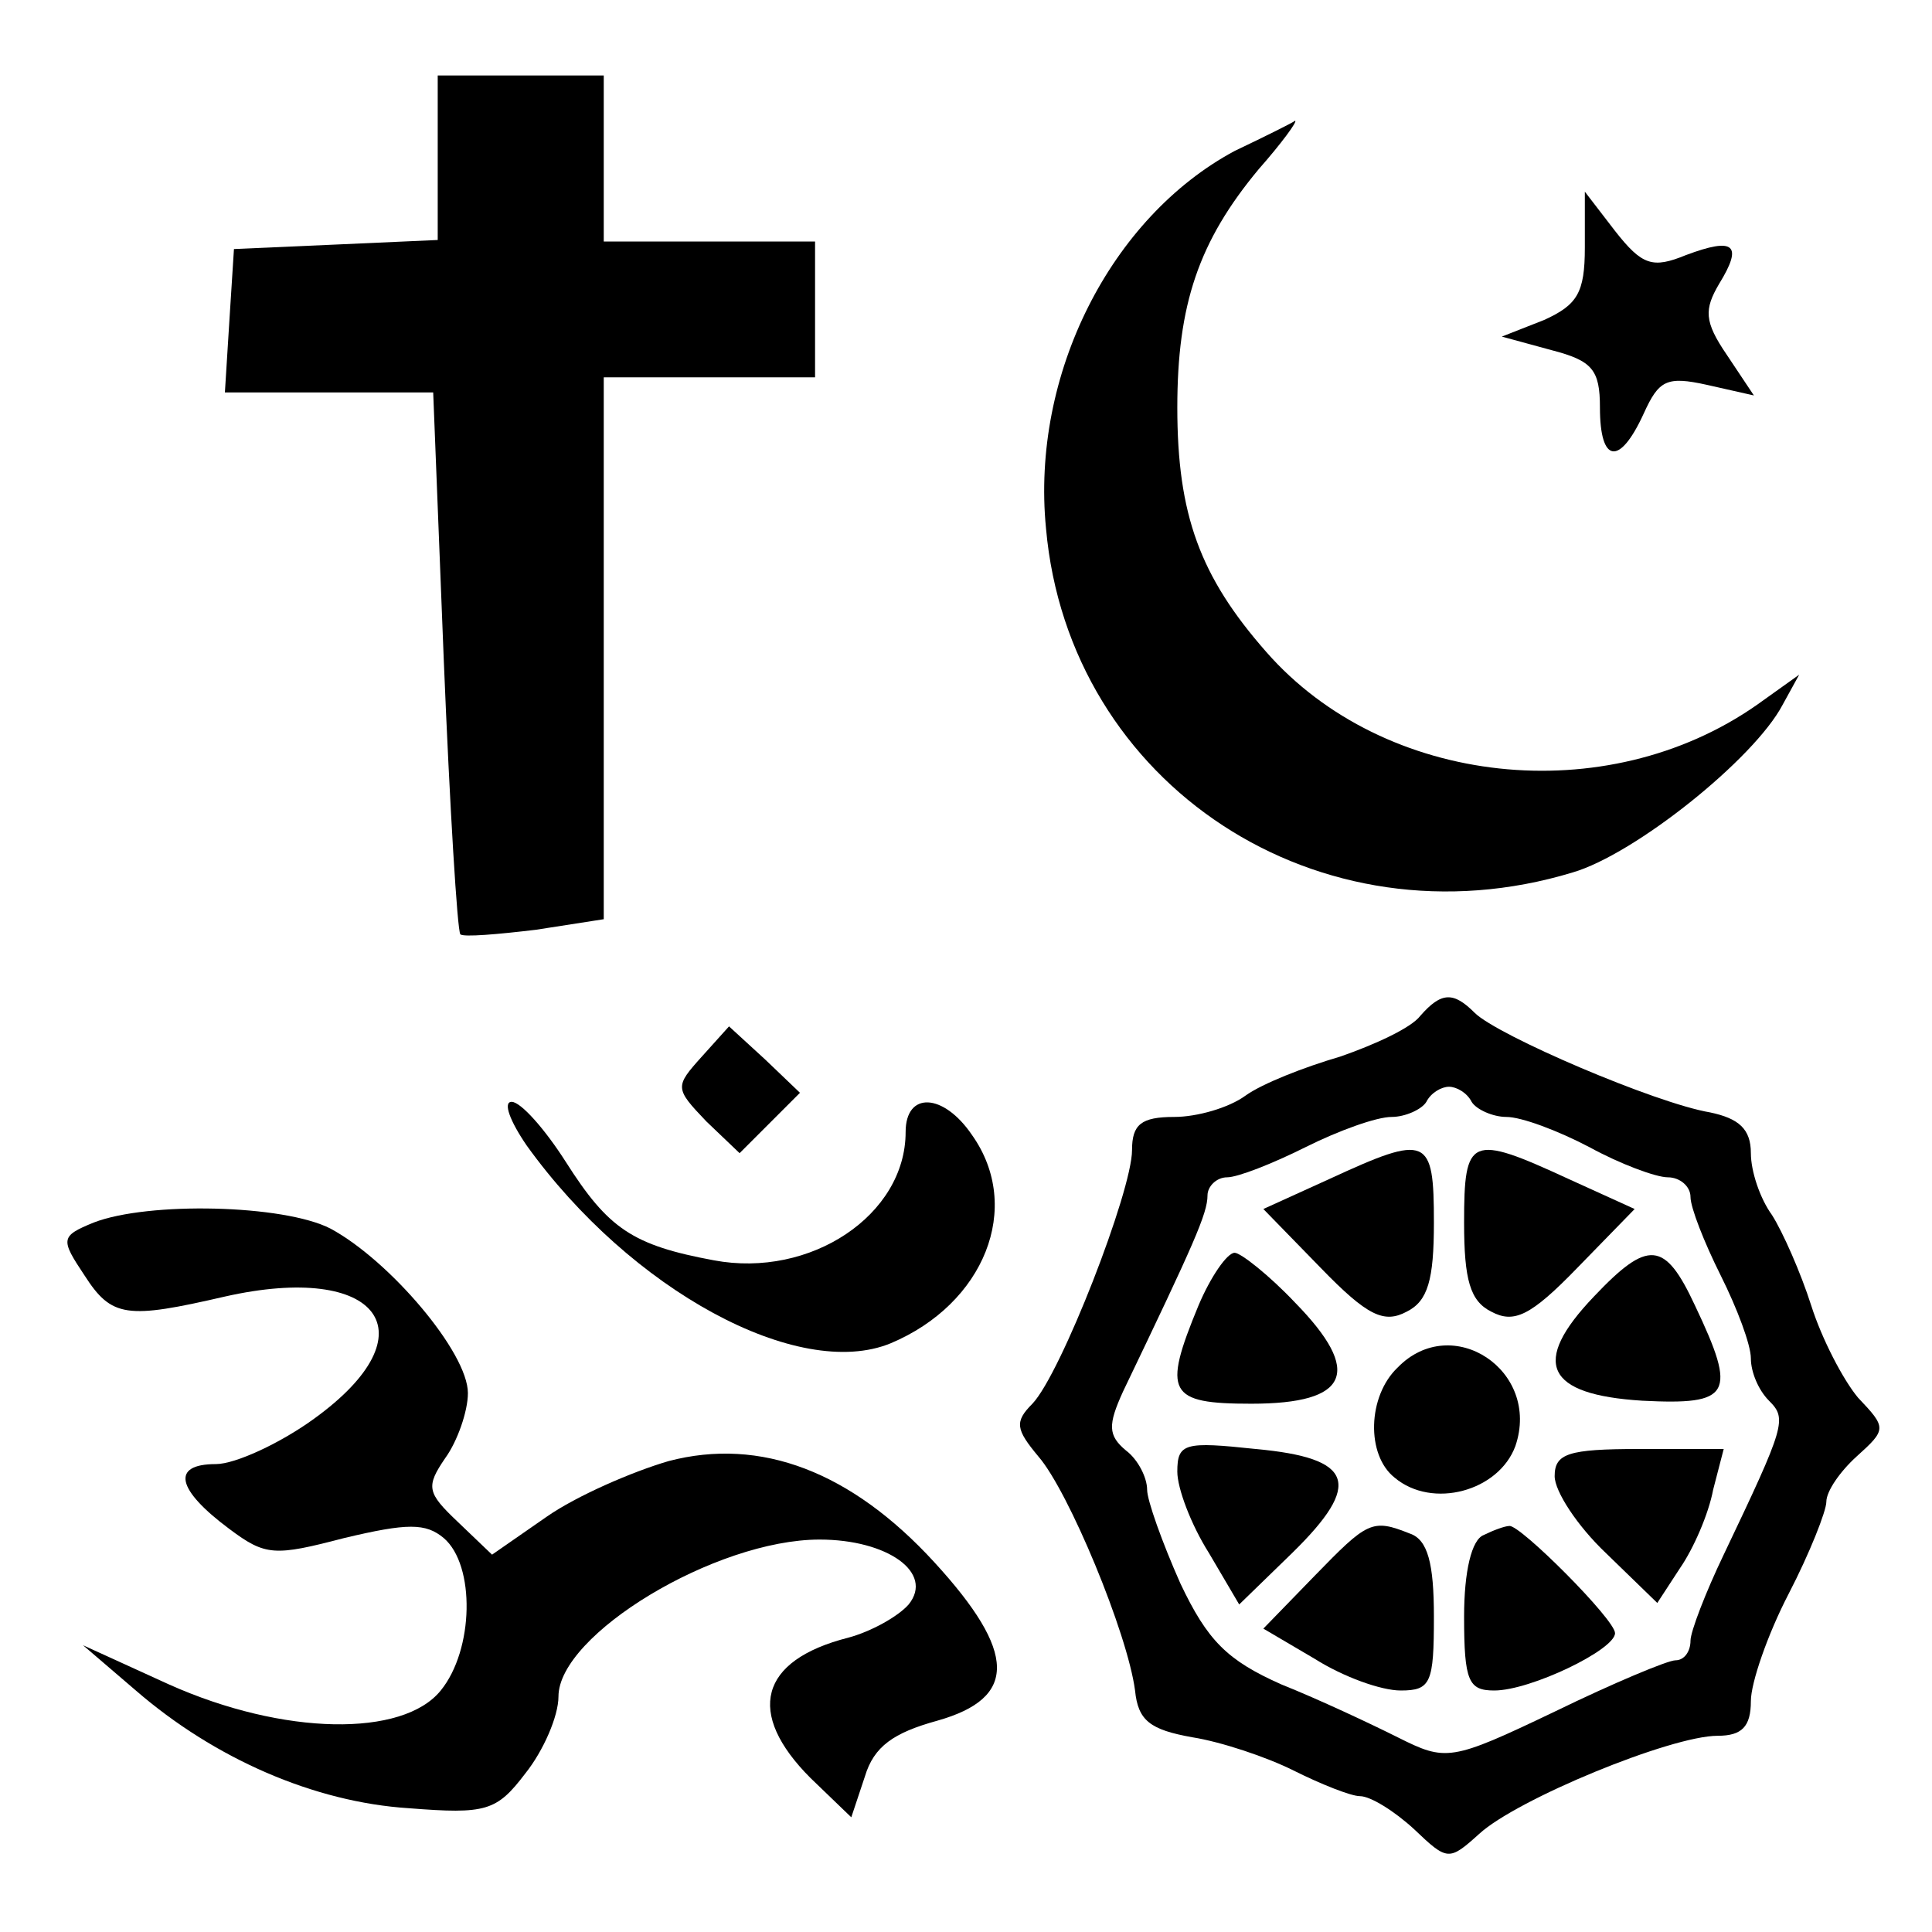 <?xml version="1.0" standalone="no"?>
<!DOCTYPE svg PUBLIC "-//W3C//DTD SVG 20010904//EN"
 "http://www.w3.org/TR/2001/REC-SVG-20010904/DTD/svg10.dtd">
<svg version="1.0" xmlns="http://www.w3.org/2000/svg"
 width="128pt" height="128pt" viewBox="0 0 128 128"
 preserveAspectRatio="xMidYMid meet">
<g transform="translate(0,128) scale(0.1,-0.1)"
fill="#000000" stroke="none">
<path d="M290 1175 l0 -54 -67 -3 -68 -3 -3 -47 -3 -48 69 0 69 0 7 -177 c4
-98 9 -180 11 -182 2 -2 25 0 50 3 l45 7 0 180 0 179 70 0 70 0 0 45 0 45 -70
0 -70 0 0 55 0 55 -55 0 -55 0 0 -55z"/>
<path d="M818 1180 c-82 -44 -135 -148 -125 -250 15 -170 181 -279 349 -228
41 12 120 75 139 111 l11 20 -28 -20 c-100 -70 -247 -54 -325 35 -44 50 -59
91 -59 162 0 68 14 110 54 158 15 17 26 32 24 32 -1 -1 -19 -10 -40 -20z"/>
<path d="M1050 1116 c0 -30 -5 -38 -27 -48 l-28 -11 33 -9 c27 -7 32 -13 32
-38 0 -37 13 -39 29 -4 10 22 15 25 42 19 l31 -7 -18 27 c-15 22 -15 30 -5 47
16 26 10 31 -22 19 -22 -9 -29 -7 -47 16 l-20 26 0 -37z"/>
<path d="M941 607 c-6 -8 -30 -19 -53 -27 -24 -7 -52 -18 -63 -26 -11 -8 -32
-14 -47 -14 -22 0 -28 -5 -28 -22 0 -27 -47 -148 -66 -168 -12 -12 -11 -17 4
-35 20 -23 59 -117 64 -155 2 -20 10 -26 38 -31 19 -3 49 -13 67 -22 18 -9 38
-17 44 -17 7 0 23 -10 36 -22 22 -21 23 -21 43 -3 25 23 127 65 158 65 16 0
22 6 22 23 0 12 11 44 25 71 14 27 25 55 25 61 0 7 9 20 20 30 20 18 20 19 1
39 -10 12 -24 39 -31 61 -7 22 -19 49 -26 60 -8 11 -14 29 -14 41 0 16 -8 23
-27 27 -36 6 -141 51 -156 66 -14 14 -22 14 -36 -2z m34 -57 c3 -5 14 -10 23
-10 10 0 34 -9 55 -20 20 -11 44 -20 52 -20 8 0 15 -6 15 -13 0 -7 9 -30 20
-52 11 -22 20 -46 20 -55 0 -9 5 -21 12 -28 12 -12 11 -16 -30 -102 -12 -25
-22 -51 -22 -57 0 -7 -4 -13 -10 -13 -5 0 -41 -15 -80 -34 -69 -33 -72 -33
-104 -17 -18 9 -52 25 -77 35 -36 16 -49 29 -67 67 -12 27 -22 55 -22 62 0 8
-6 20 -14 26 -12 10 -12 17 -2 39 47 98 56 118 56 130 0 6 6 12 13 12 7 0 30
9 52 20 22 11 47 20 57 20 9 0 20 5 23 10 3 6 10 10 15 10 5 0 12 -4 15 -10z"/>
<path d="M881 499 l-44 -20 38 -39 c31 -32 42 -37 57 -29 14 7 18 21 18 59 0
57 -4 59 -69 29z"/>
<path d="M970 470 c0 -38 4 -52 18 -59 15 -8 26 -3 57 29 l38 39 -44 20 c-65
30 -69 28 -69 -29z"/>
<path d="M794 415 c-24 -58 -20 -65 35 -65 65 0 74 21 29 67 -17 18 -36 33
-40 33 -5 0 -16 -16 -24 -35z"/>
<path d="M1056 421 c-42 -44 -32 -65 32 -69 59 -3 63 4 35 63 -20 43 -31 44
-67 6z"/>
<path d="M926 374 c-20 -19 -21 -58 -2 -73 25 -21 69 -9 80 21 17 50 -42 89
-78 52z"/>
<path d="M780 305 c0 -11 9 -35 21 -54 l20 -34 35 34 c47 46 41 63 -24 69 -47
5 -52 4 -52 -15z"/>
<path d="M1030 302 c0 -10 15 -33 34 -51 l34 -33 15 23 c9 13 19 36 22 52 l7
27 -56 0 c-47 0 -56 -3 -56 -18z"/>
<path d="M871 236 l-34 -35 34 -20 c19 -12 44 -21 57 -21 20 0 22 5 22 49 0
35 -4 51 -16 55 -25 10 -28 8 -63 -28z"/>
<path d="M983 263 c-8 -3 -13 -24 -13 -54 0 -43 3 -49 20 -49 24 0 80 27 80
38 0 9 -63 72 -70 71 -3 0 -11 -3 -17 -6z"/>
<path d="M465 580 c-18 -20 -18 -21 3 -43 l22 -21 20 20 20 20 -23 22 -24 22
-18 -20z"/>
<path d="M349 521 c69 -96 180 -156 241 -131 62 26 88 90 54 138 -19 28 -44
29 -44 2 0 -55 -63 -97 -127 -85 -54 10 -70 21 -98 65 -14 22 -30 40 -36 40
-6 0 -1 -13 10 -29z"/>
<path d="M62 470 c-22 -9 -22 -11 -6 -35 18 -28 28 -29 93 -14 102 23 138 -24
59 -81 -22 -16 -52 -30 -65 -30 -30 0 -26 -17 9 -43 24 -18 30 -18 76 -6 42
10 54 10 66 0 21 -18 20 -74 -2 -101 -25 -31 -104 -30 -180 4 l-57 26 35 -30
c52 -45 118 -74 181 -78 51 -4 58 -2 77 23 12 15 22 38 22 51 0 41 104 104
173 104 45 0 76 -22 59 -43 -7 -8 -25 -18 -40 -22 -59 -15 -68 -50 -25 -93
l27 -26 9 27 c6 20 19 29 48 37 53 15 53 45 -2 105 -55 60 -115 83 -176 67
-24 -7 -61 -23 -81 -37 l-36 -25 -23 22 c-20 19 -21 23 -8 42 8 11 15 31 15
43 0 27 -52 88 -91 109 -31 16 -121 18 -157 4z"/>
</g>
</svg>
